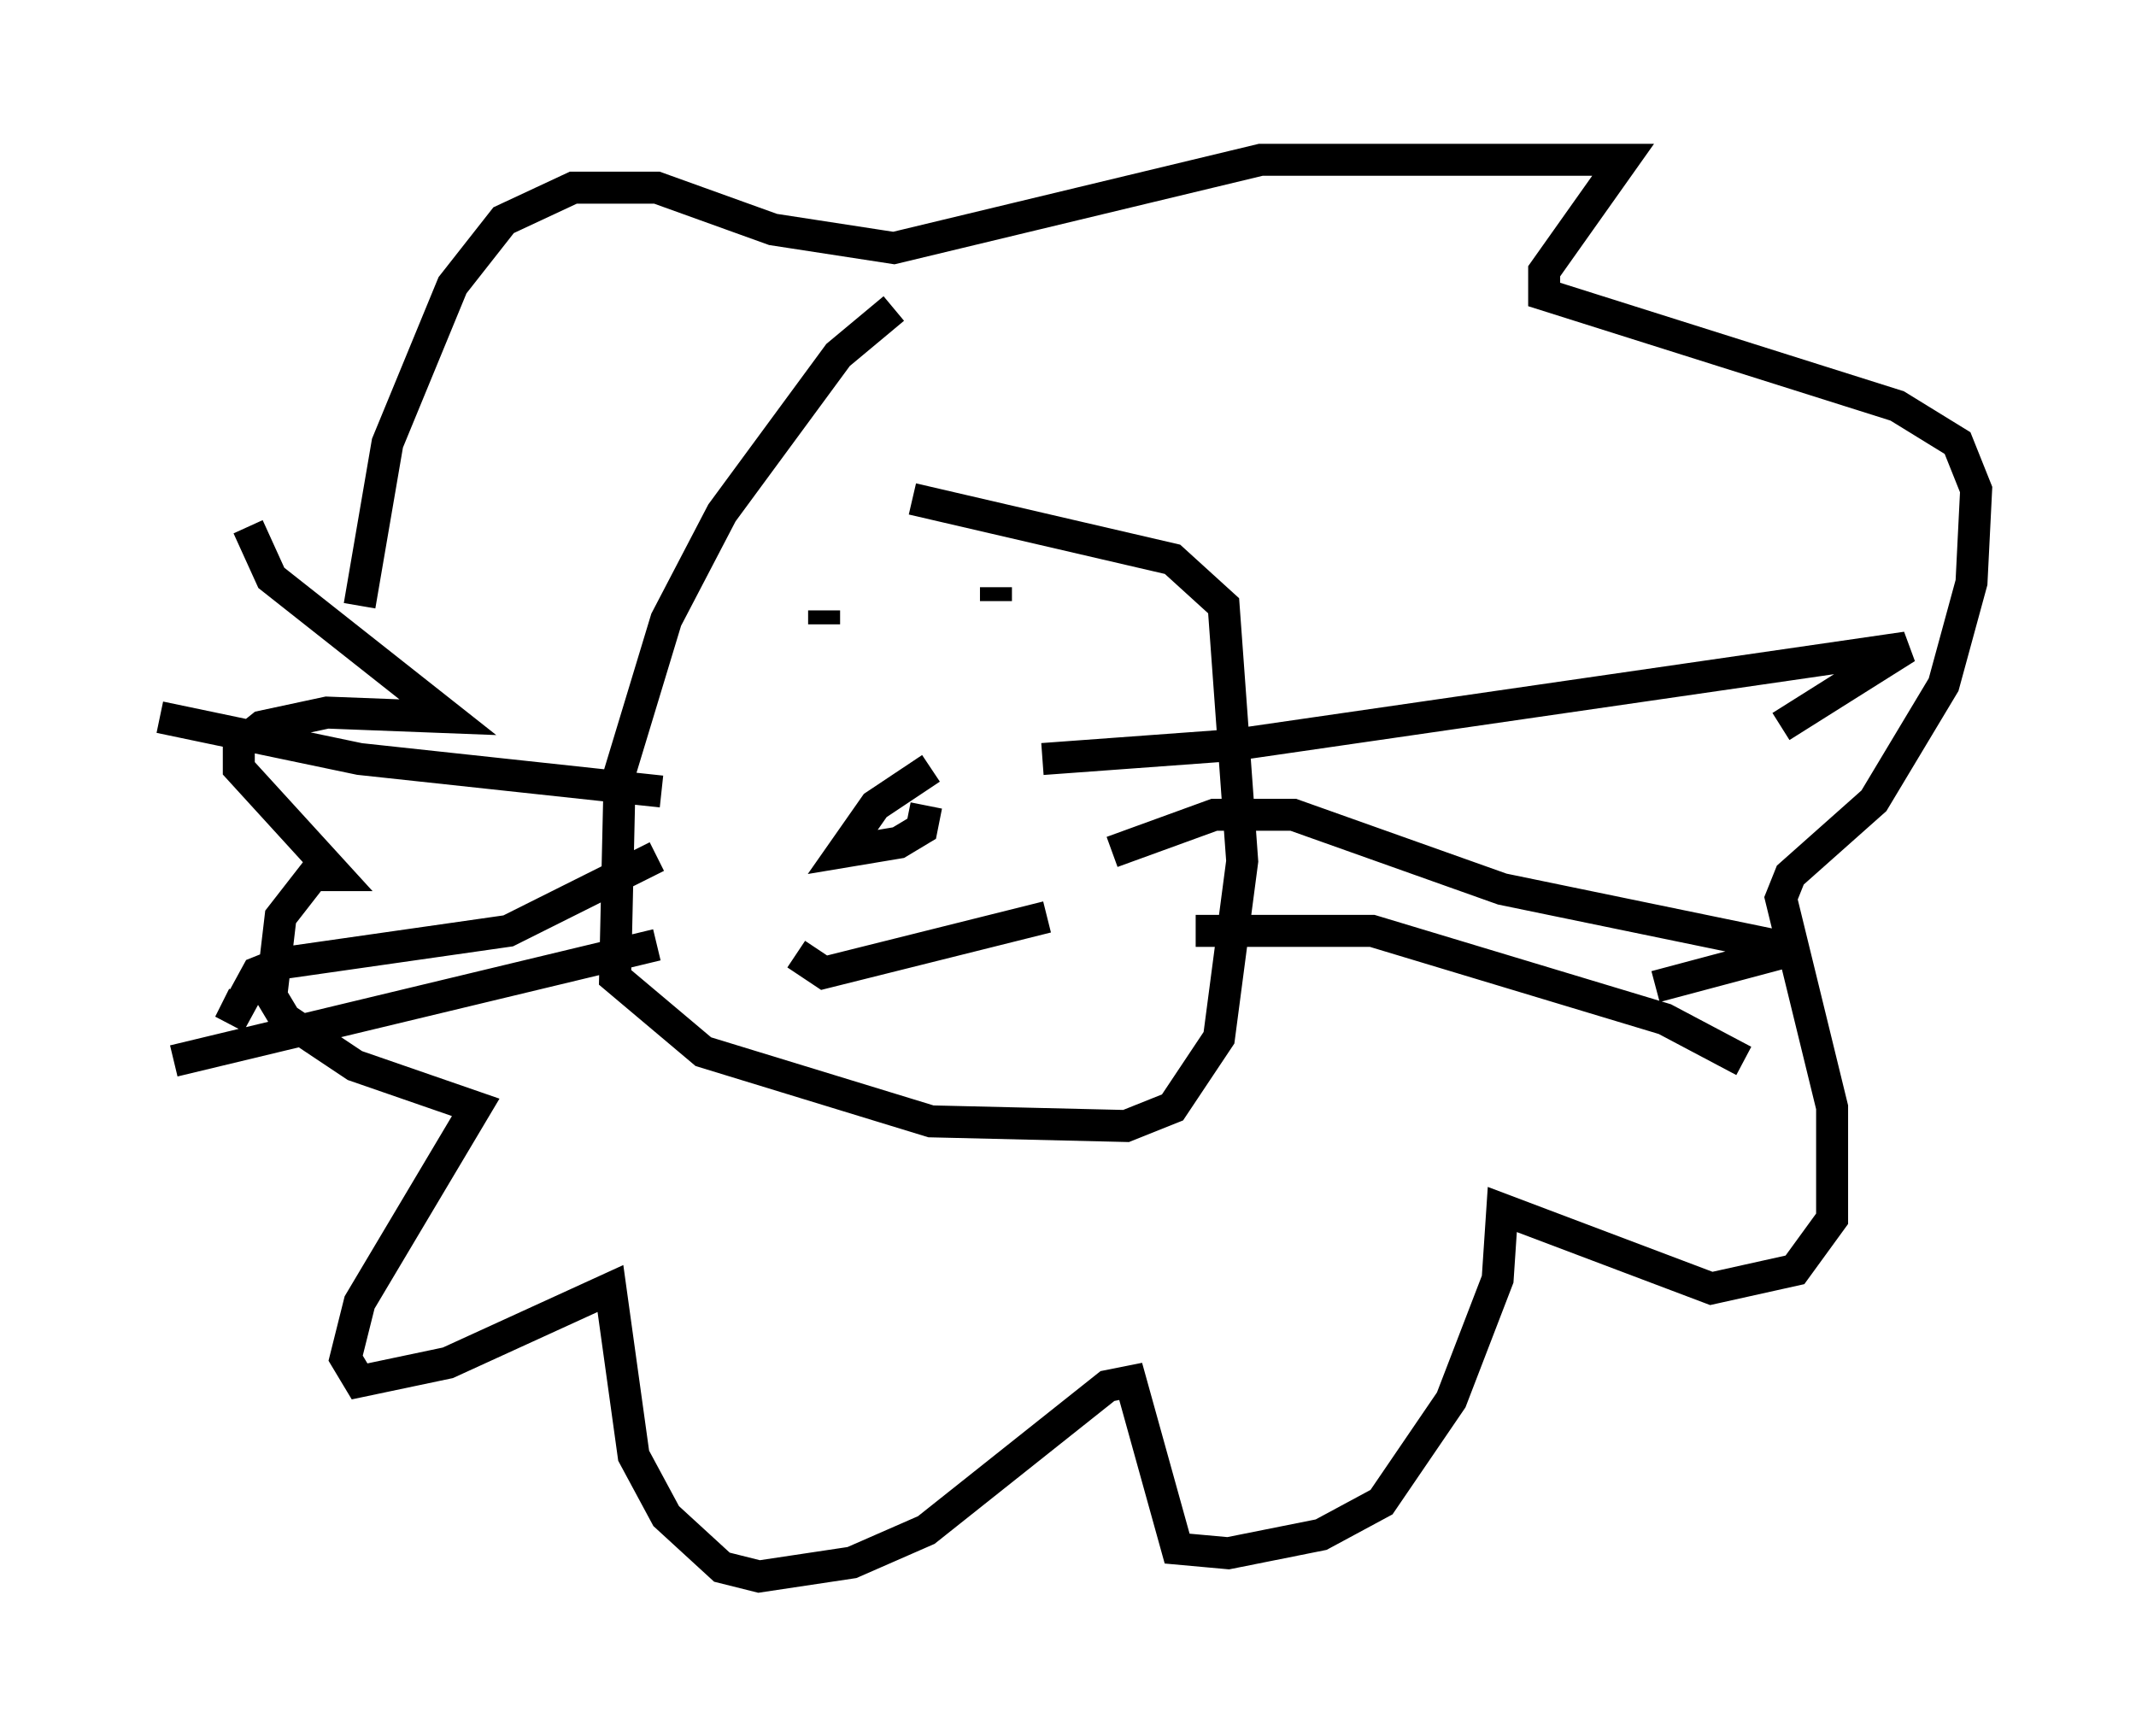 <?xml version="1.0" encoding="utf-8" ?>
<svg baseProfile="full" height="54.302" version="1.1" width="66.793" xmlns="http://www.w3.org/2000/svg" xmlns:ev="http://www.w3.org/2001/xml-events" xmlns:xlink="http://www.w3.org/1999/xlink"><defs /><rect fill="white" height="54.302" width="66.793" x="0" y="0" /><path d="M29.547, 9.503 m-1.598, 0.145 l-1.743, 1.453 -3.631, 4.939 l-1.743, 3.341 -1.453, 4.793 l-0.145, 6.391 2.76, 2.324 l7.117, 2.179 6.101, 0.145 l1.453, -0.581 1.453, -2.179 l0.726, -5.52 -0.581, -7.989 l-1.598, -1.453 -8.134, -1.888 m0.581, 8.425 l-1.743, 1.162 -1.017, 1.453 l1.743, -0.291 0.726, -0.436 l0.145, -0.726 m-3.196, -5.665 l0.0, -0.436 m5.374, -0.726 l0.0, 0.436 m-6.246, 11.039 l0.872, 0.581 6.972, -1.743 m-0.145, -4.939 l5.955, -0.436 21.061, -3.05 l-3.922, 2.469 m-20.916, 3.922 l3.196, -1.162 2.469, 0.0 l6.536, 2.324 9.151, 1.888 l-4.358, 1.162 m-14.38, -1.743 l5.52, 0.0 9.151, 2.76 l2.469, 1.307 m-33.844, -8.425 l-9.441, -1.017 -6.246, -1.307 m15.542, 4.358 l-4.648, 2.324 -7.117, 1.017 l-0.726, 0.291 -0.872, 1.598 l0.436, -0.872 m12.927, -1.598 l-15.106, 3.631 m5.81, -14.235 l0.872, -5.084 2.034, -4.939 l1.598, -2.034 2.179, -1.017 l2.615, 0.0 3.631, 1.307 l3.777, 0.581 11.475, -2.76 l11.33, 0.0 -2.469, 3.486 l0.0, 0.726 11.039, 3.486 l1.888, 1.162 0.581, 1.453 l-0.145, 2.905 -0.872, 3.196 l-2.179, 3.631 -2.615, 2.324 l-0.291, 0.726 1.598, 6.536 l0.0, 3.486 -1.162, 1.598 l-2.615, 0.581 -6.536, -2.469 l-0.145, 2.179 -1.453, 3.777 l-2.179, 3.196 -1.888, 1.017 l-2.905, 0.581 -1.598, -0.145 l-1.453, -5.229 -0.726, 0.145 l-5.665, 4.503 -2.324, 1.017 l-2.905, 0.436 -1.162, -0.291 l-1.743, -1.598 -1.017, -1.888 l-0.726, -5.229 -5.084, 2.324 l-2.76, 0.581 -0.436, -0.726 l0.436, -1.743 3.631, -6.101 l-3.777, -1.307 -2.179, -1.453 l-0.436, -0.726 0.291, -2.469 l1.017, -1.307 0.726, 0.0 l-3.05, -3.341 0.0, -0.726 l0.726, -0.581 2.034, -0.436 l3.777, 0.145 -5.52, -4.358 l-0.726, -1.598 " fill="none" stroke="black" stroke-width="1" /></svg>